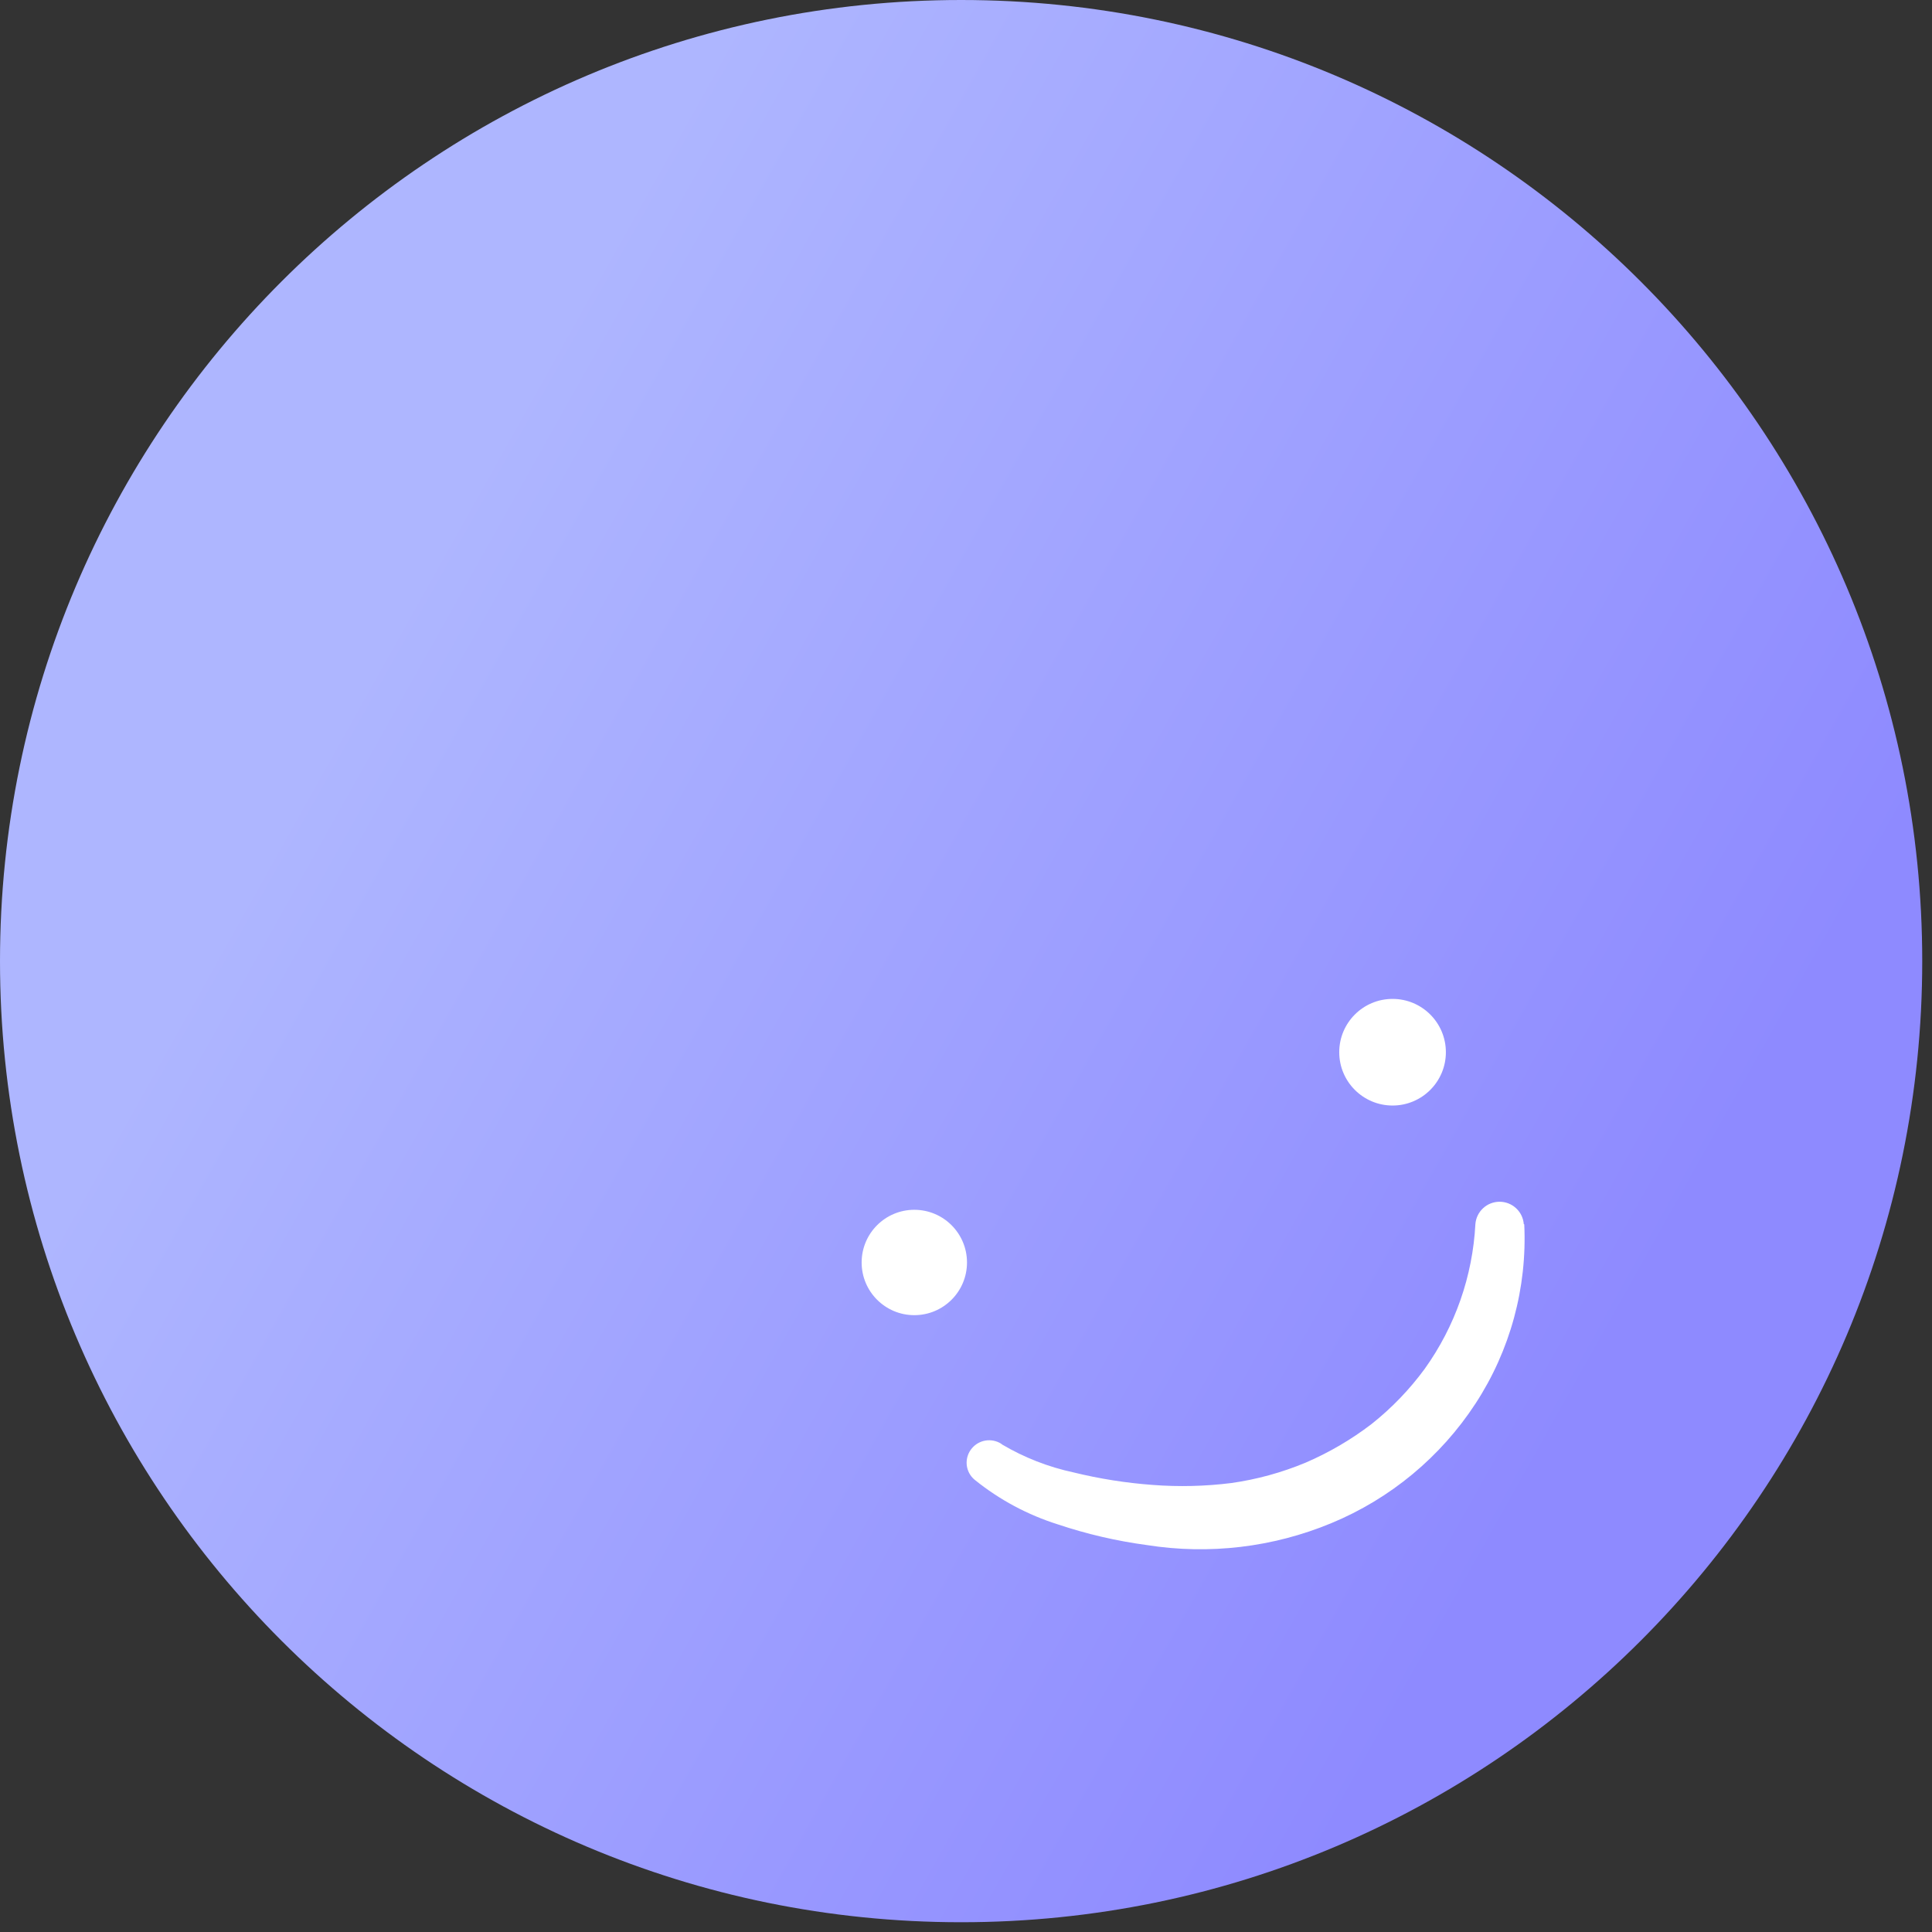<svg width="128" height="128" viewBox="0 0 128 128" fill="none" xmlns="http://www.w3.org/2000/svg">
<rect x="0" y="0" width="128" height="128" fill="#333333" stroke="none"/>
<path d="M63.677 127.353C98.844 127.353 127.353 98.844 127.353 63.676C127.353 28.509 98.844 0 63.677 0C28.509 0 0 28.509 0 63.676C0 98.844 28.509 127.353 63.677 127.353Z" fill="url(#paint0_linear_166_2886)"/>
<path d="M92.261 73.244C94.212 73.244 95.793 71.663 95.793 69.712C95.793 67.761 94.212 66.18 92.261 66.18C90.31 66.18 88.728 67.761 88.728 69.712C88.728 71.663 90.31 73.244 92.261 73.244Z" fill="white"/>
<path d="M60.576 87.133C62.504 87.133 64.066 85.57 64.066 83.643C64.066 81.715 62.504 80.152 60.576 80.152C58.649 80.152 57.086 81.715 57.086 83.643C57.086 85.57 58.649 87.133 60.576 87.133Z" fill="white"/>
<path d="M100.986 81.119C101.185 85.316 100.056 89.469 97.758 92.988C95.444 96.532 92.113 99.294 88.202 100.914C84.342 102.516 80.114 103.018 75.986 102.365C73.985 102.097 72.014 101.64 70.099 100.999C68.091 100.368 66.218 99.366 64.58 98.044C64.428 97.92 64.302 97.766 64.21 97.592C64.119 97.418 64.063 97.227 64.046 97.031C64.03 96.835 64.052 96.638 64.113 96.451C64.174 96.263 64.272 96.091 64.401 95.942C64.633 95.671 64.955 95.492 65.308 95.438C65.661 95.384 66.022 95.458 66.325 95.647L66.388 95.7C67.855 96.567 69.453 97.192 71.119 97.55C72.845 97.973 74.603 98.251 76.375 98.381C78.11 98.514 79.853 98.471 81.579 98.255C83.266 98.016 84.916 97.564 86.489 96.909C88.05 96.239 89.523 95.377 90.872 94.344C92.204 93.287 93.389 92.057 94.394 90.685C96.405 87.875 97.568 84.548 97.748 81.098C97.781 80.695 97.963 80.319 98.261 80.045C98.558 79.771 98.947 79.619 99.351 79.619C99.755 79.619 100.144 79.771 100.441 80.045C100.739 80.319 100.922 80.695 100.954 81.098L100.986 81.119Z" fill="white"/>
<defs>
<linearGradient id="paint0_linear_166_2886" x1="19.769" y1="39.52" x2="126.076" y2="99.117" gradientUnits="userSpaceOnUse">
<stop offset="0.05" stop-color="#AEB6FF"/>
<stop offset="0.823" stop-color="#8E8AFF"/>
</linearGradient>
</defs>
</svg>

